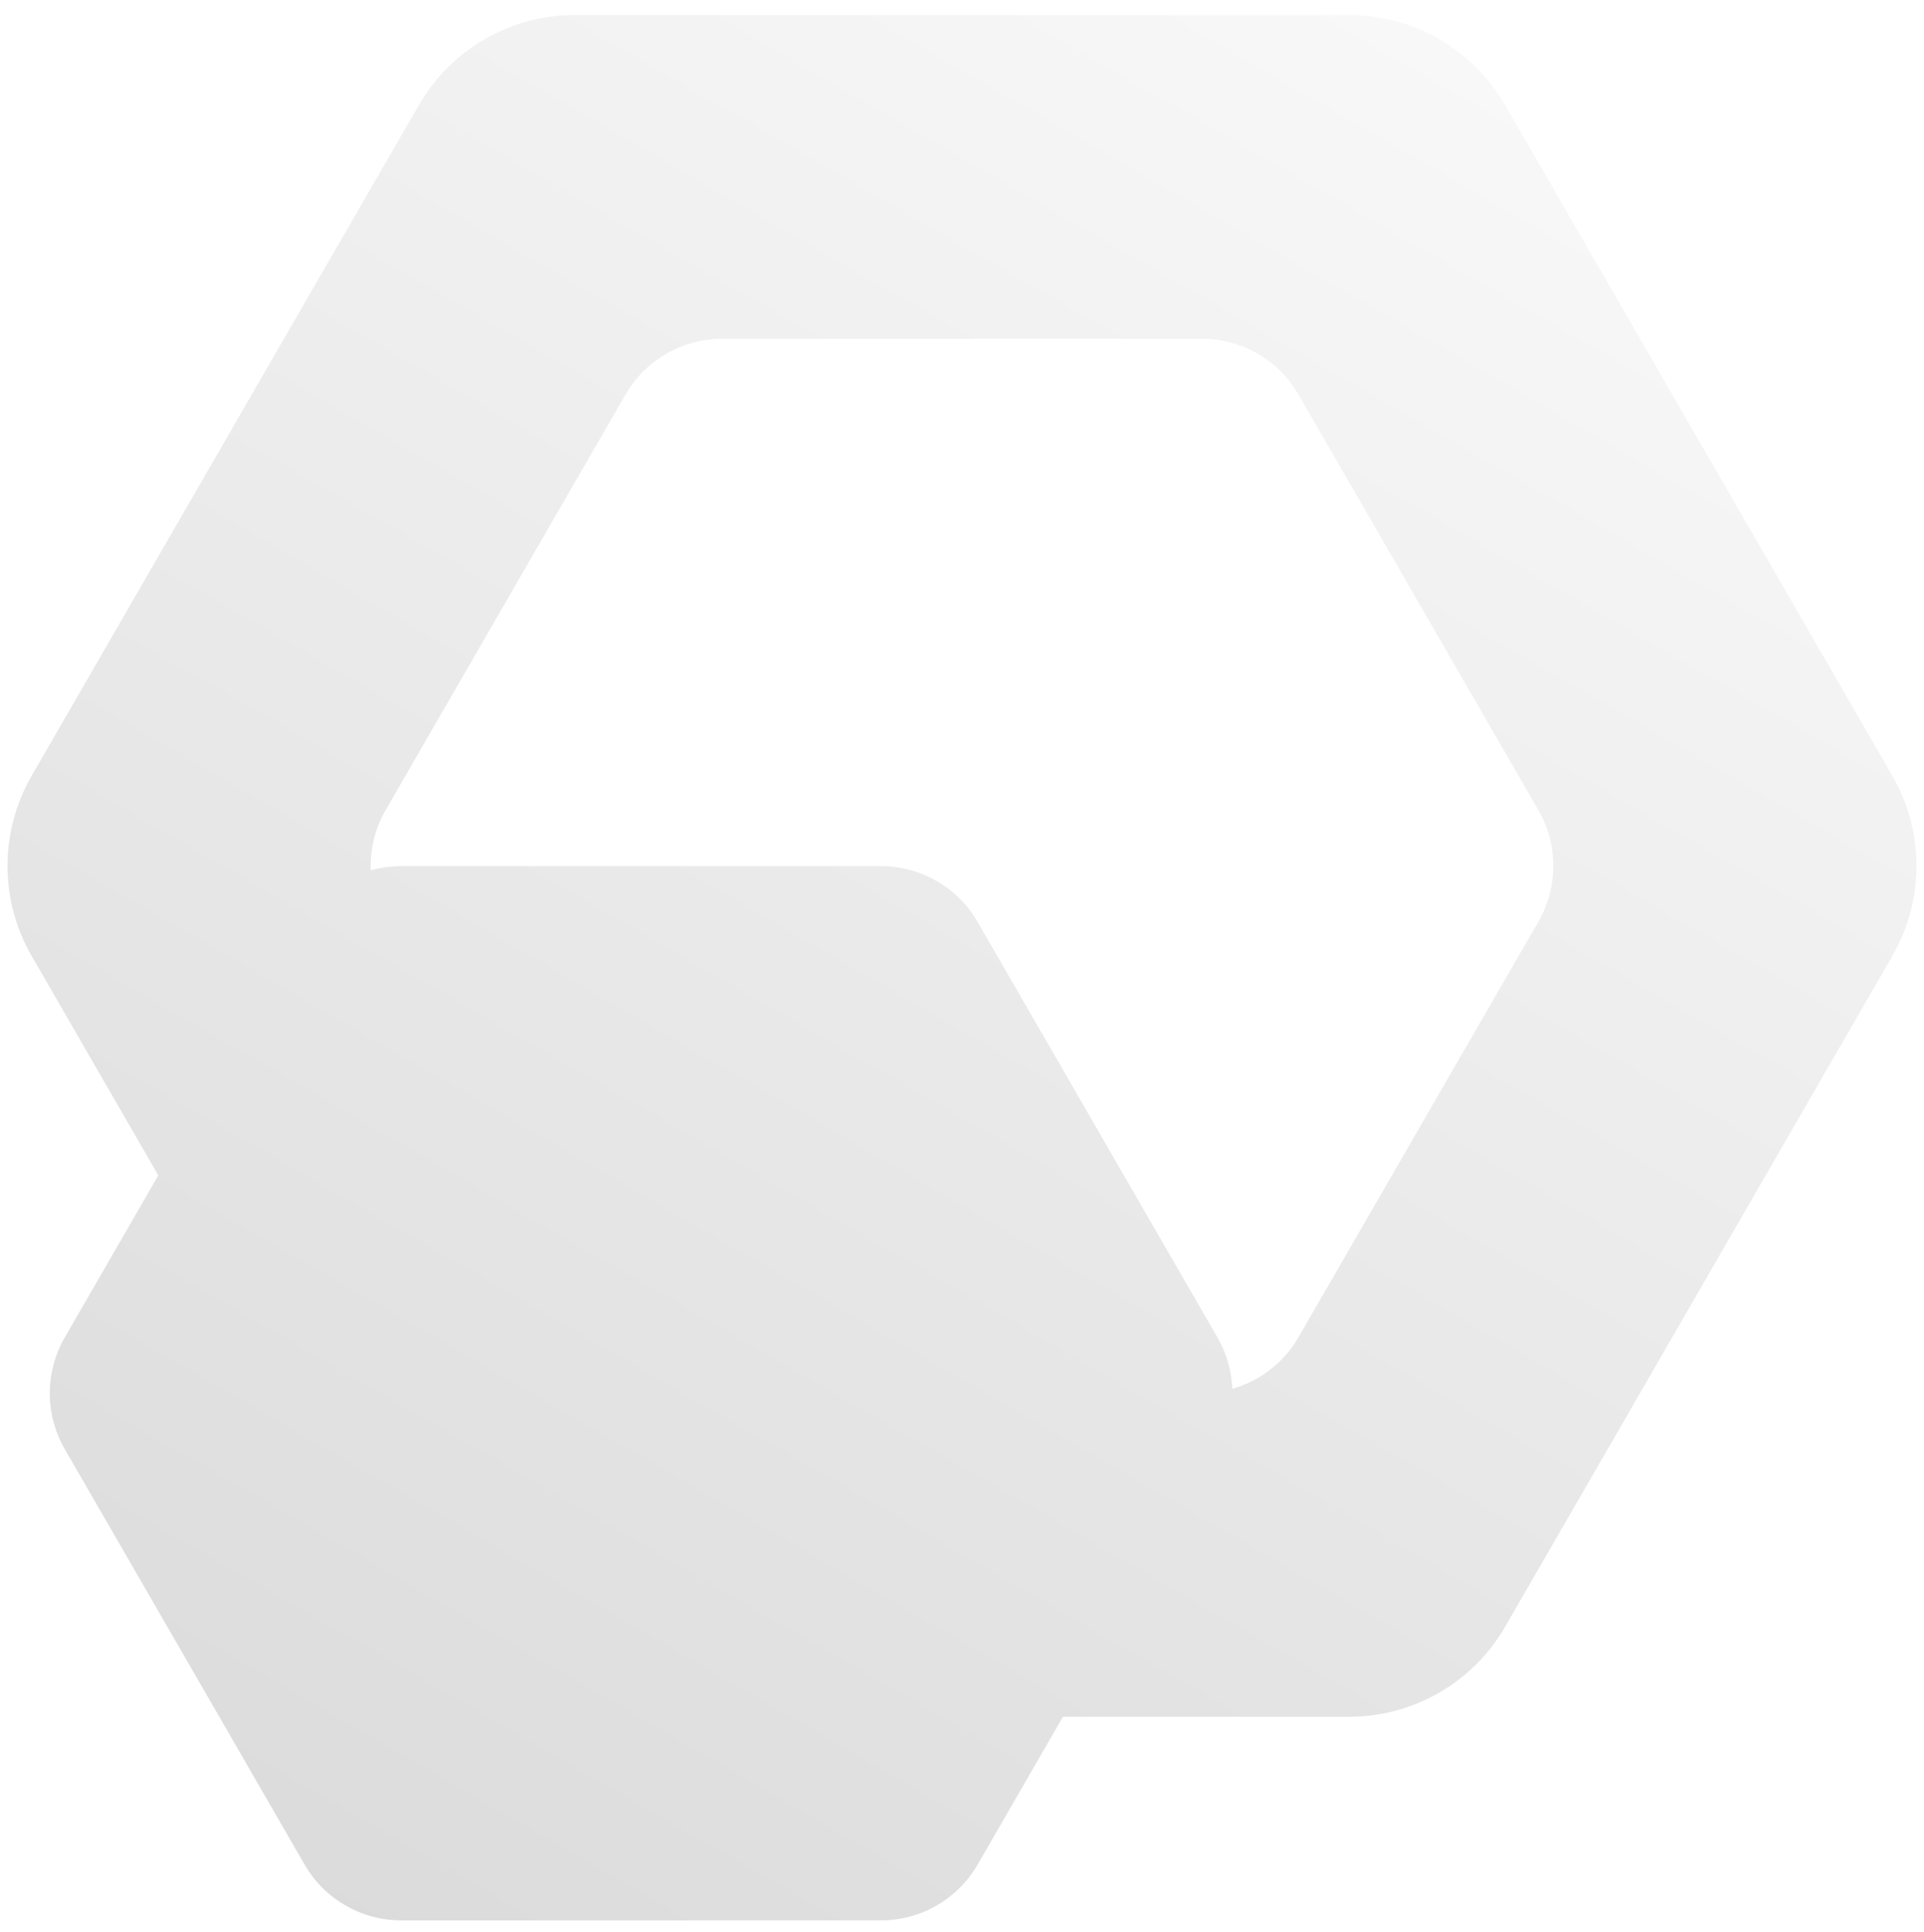<?xml version="1.0" encoding="UTF-8" standalone="no"?>
<svg width="256px" height="257px" viewBox="0 0 256 257" version="1.1" xmlns="http://www.w3.org/2000/svg" xmlns:xlink="http://www.w3.org/1999/xlink" preserveAspectRatio="xMidYMid">
    <defs>
        <linearGradient x1="74.475%" y1="2.141%" x2="18.026%" y2="100%" id="linearGradient-1">
            <stop stop-color="#f8f8f8" offset="0%"></stop>
            <stop stop-color="#dbdbdb" offset="100%"></stop>
        </linearGradient>
        <filter x="-50%" y="-50%" width="200%" height="200%" filterUnits="objectBoundingBox" id="filter-2">
            <feOffset dx="1" dy="2" in="SourceAlpha" result="shadowOffsetOuter1"></feOffset>
            <feGaussianBlur stdDeviation="0.5" in="shadowOffsetOuter1" result="shadowBlurOuter1"></feGaussianBlur>
            <feColorMatrix values="0 0 0 0 0   0 0 0 0 0   0 0 0 0 0  0 0 0 0.35 0" in="shadowBlurOuter1" type="matrix" result="shadowMatrixOuter1"></feColorMatrix>
            <feMerge>
                <feMergeNode in="shadowMatrixOuter1"></feMergeNode>
                <feMergeNode in="SourceGraphic"></feMergeNode>
            </feMerge>
        </filter>
    </defs>
    <g filter="url(#filter-2)">
        <path d="M20.065,154.368 L3.209,125.174 C-1.07,117.761 -1.07,108.629 3.209,101.216 L54.731,11.979 C59.01,4.566 66.919,0 75.479,0 L178.521,0 C187.081,0 194.99,4.566 199.269,11.979 L250.791,101.216 C255.07,108.629 255.07,117.761 250.791,125.174 L199.269,214.412 C194.99,221.824 187.081,226.39 178.521,226.39 L140.432,226.39 L129.076,246.059 C126.425,250.652 121.524,253.481 116.222,253.481 L52.385,253.481 C47.083,253.481 42.184,250.652 39.533,246.059 L7.614,190.775 C4.963,186.183 4.963,180.526 7.614,175.934 L20.065,154.368 Z M162.97,182.758 C166.634,181.718 169.815,179.289 171.772,175.9 L203.69,120.616 C206.341,116.024 206.341,110.366 203.69,105.774 L171.772,50.491 C169.12,45.898 164.221,43.069 158.919,43.069 L95.081,43.069 C89.779,43.069 84.88,45.898 82.228,50.491 L50.31,105.774 C48.881,108.249 48.222,111.032 48.333,113.792 C49.634,113.423 50.996,113.229 52.385,113.229 L116.222,113.229 C121.524,113.229 126.425,116.057 129.076,120.649 L160.993,175.934 C162.216,178.052 162.875,180.396 162.97,182.758 Z" fill="url(#linearGradient-1)"></path>
    </g>
</svg>
